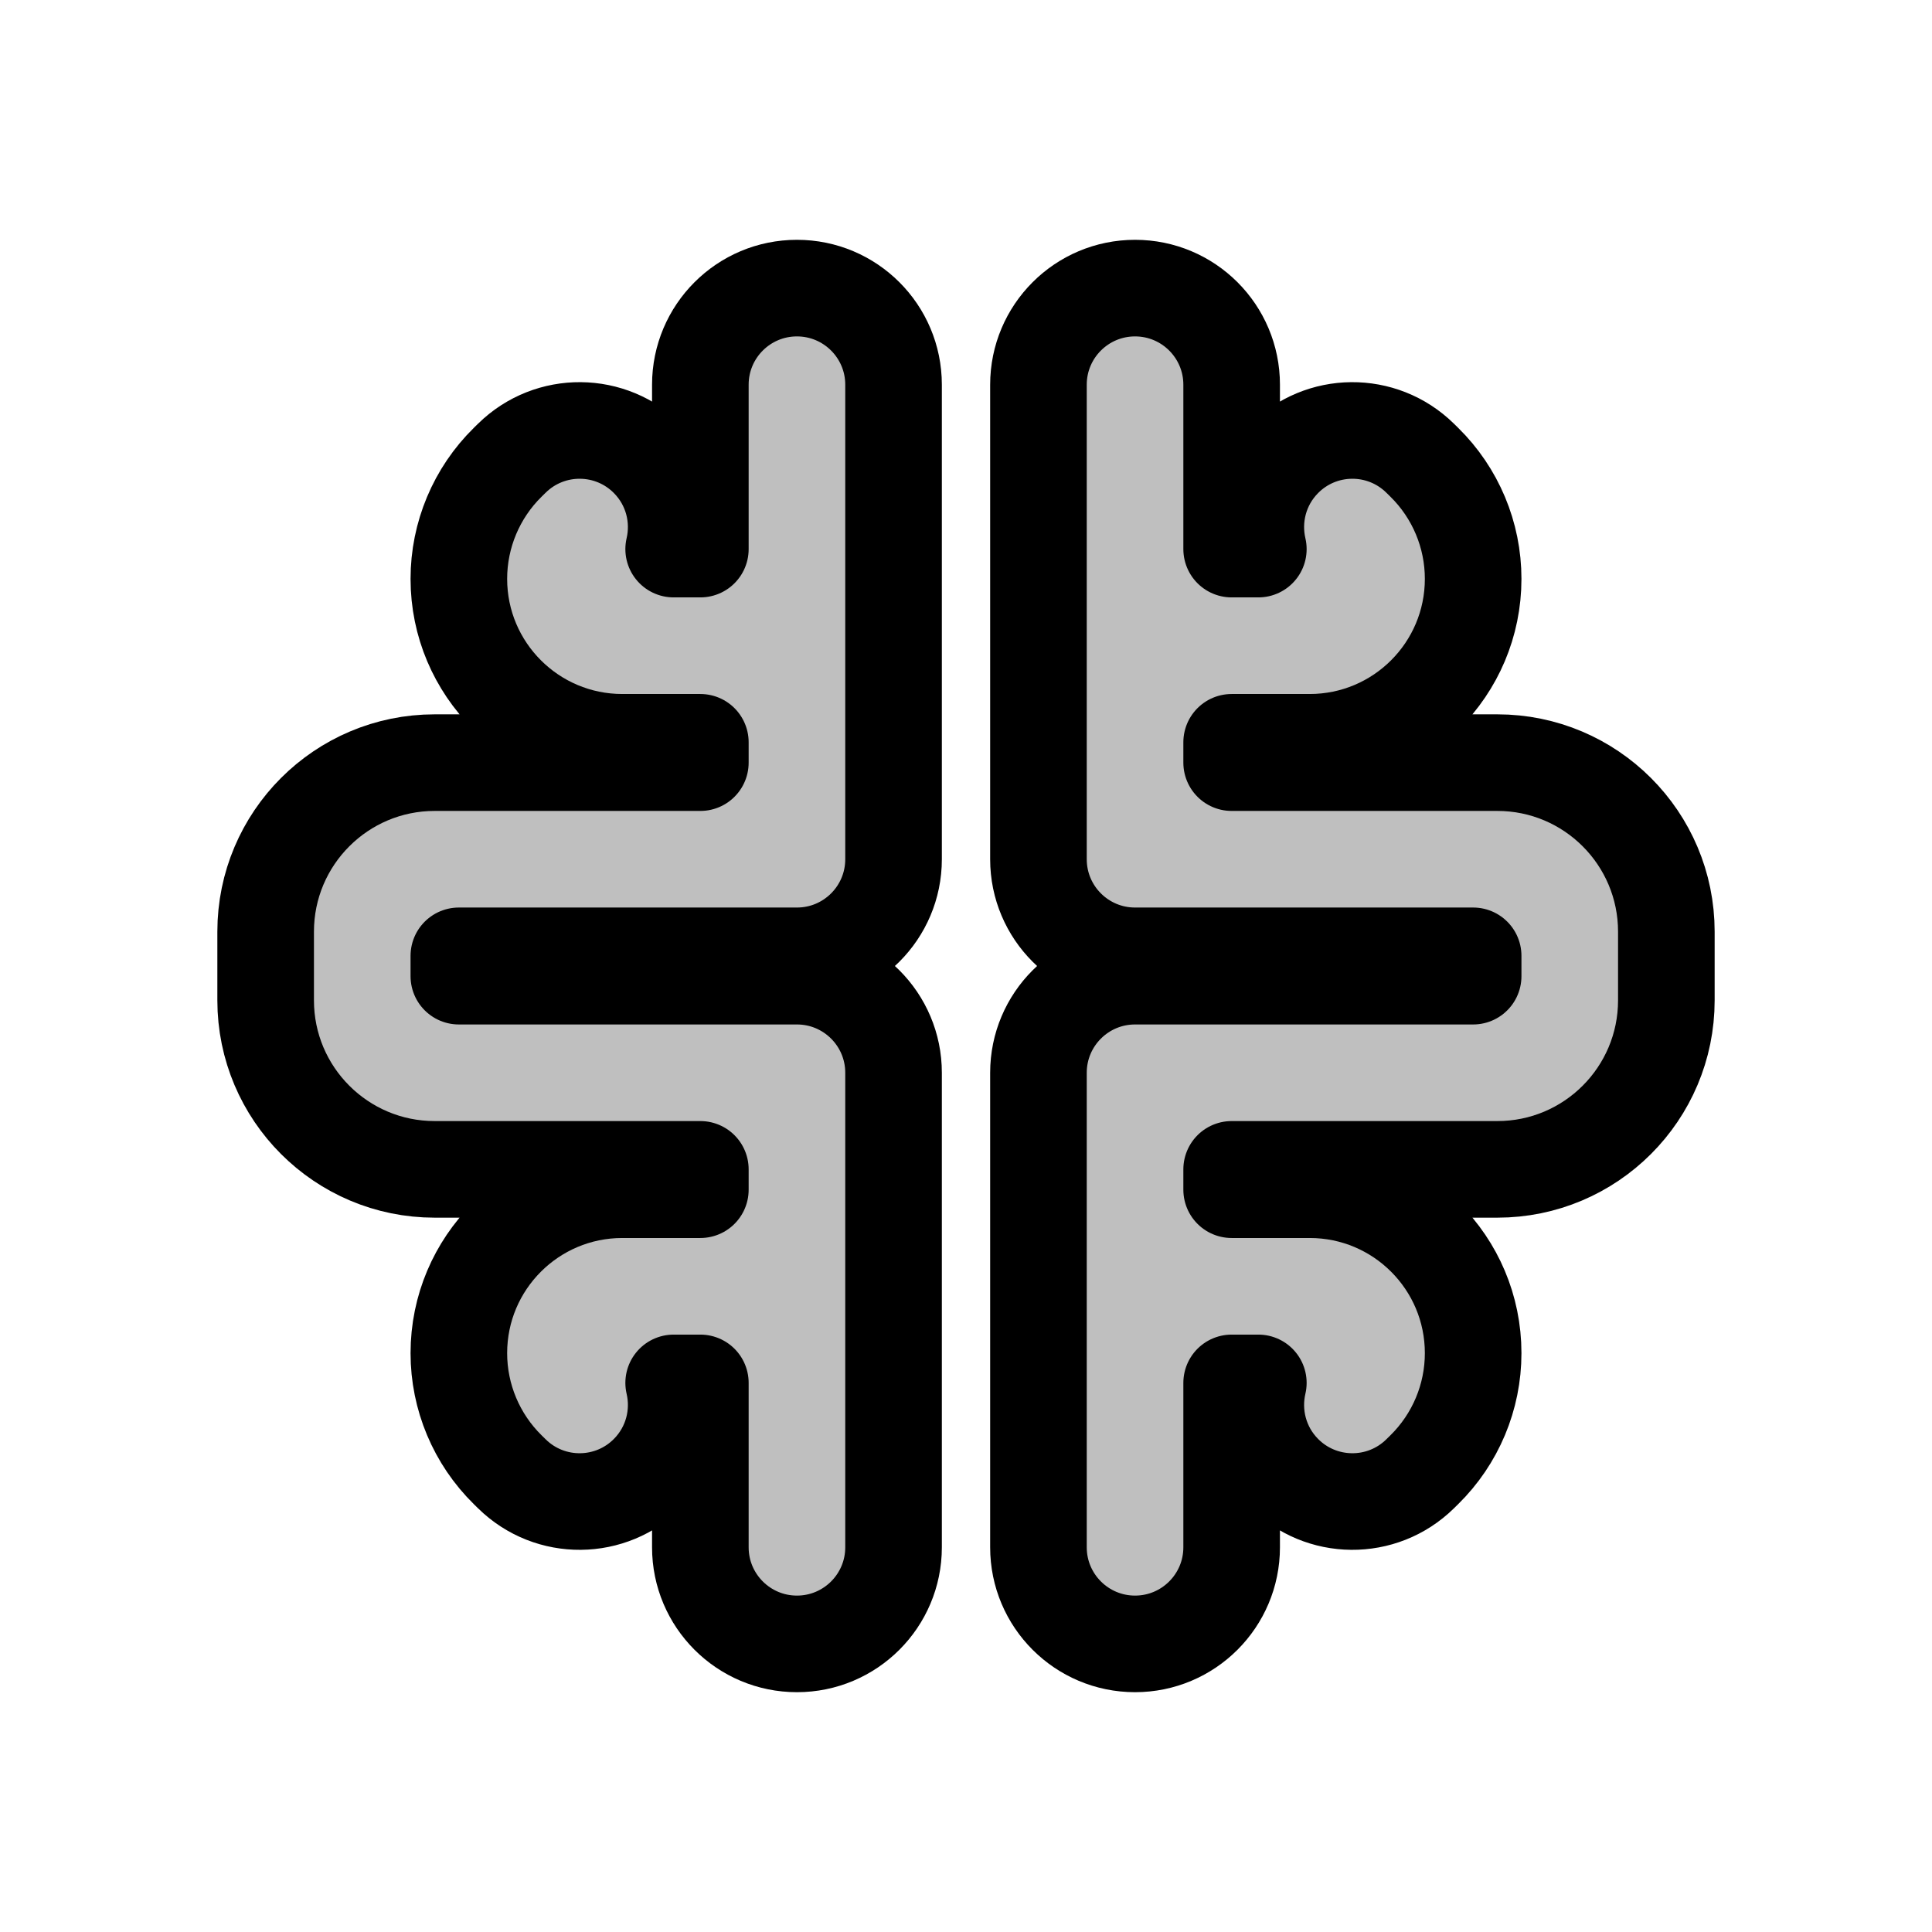 <svg viewBox="0 0 80 80" fill="none">
  <path d="M19 40.421H33C35.209 40.421 37 42.212 37 44.421L37 64.07C37 66.279 35.209 68.07 33 68.07C30.791 68.07 29 66.279 29 64.07L29 57.263H27.895C28.196 58.553 27.85 59.964 26.853 60.979C25.305 62.554 22.773 62.577 21.197 61.029L21.025 60.86C19.73 59.587 19 57.848 19 56.032C19 52.293 22.03 49.263 25.769 49.263H29V48.421H18C14.134 48.421 11 45.287 11 41.421L11 38.579C11 34.713 14.134 31.579 18 31.579H29V30.737H25.769C22.03 30.737 19 27.706 19 23.968C19 22.152 19.73 20.412 21.025 19.14L21.197 18.971C22.773 17.423 25.305 17.445 26.853 19.021C27.85 20.036 28.196 21.447 27.895 22.737H29L29 15.93C29 13.72 30.791 11.93 33 11.93C35.209 11.93 37 13.72 37 15.93L37 35.579C37 37.788 35.209 39.579 33 39.579H19V40.421Z" fill="currentColor" fill-opacity="0.25" />
  <path d="M61 40.421H47C44.791 40.421 43 42.212 43 44.421V64.07C43 66.279 44.791 68.07 47 68.07C49.209 68.07 51 66.279 51 64.07V57.263H52.105C51.804 58.553 52.15 59.964 53.147 60.979C54.695 62.554 57.227 62.577 58.803 61.029L58.975 60.86C60.27 59.587 61 57.848 61 56.032C61 52.293 57.97 49.263 54.231 49.263H51V48.421H62C65.866 48.421 69 45.287 69 41.421V38.579C69 34.713 65.866 31.579 62 31.579H51V30.737H54.231C57.97 30.737 61 27.706 61 23.968C61 22.152 60.27 20.412 58.975 19.14L58.803 18.971C57.227 17.423 54.695 17.445 53.147 19.021C52.15 20.036 51.804 21.447 52.105 22.737H51V15.93C51 13.72 49.209 11.93 47 11.93C44.791 11.93 43 13.72 43 15.93V35.579C43 37.788 44.791 39.579 47 39.579H61V40.421Z" fill="currentColor" fill-opacity="0.25" />
  <path d="M19 40.421H33C35.209 40.421 37 42.212 37 44.421L37 64.07C37 66.279 35.209 68.07 33 68.07C30.791 68.07 29 66.279 29 64.07L29 57.263H27.895C28.196 58.553 27.85 59.964 26.853 60.979C25.305 62.554 22.773 62.577 21.197 61.029L21.025 60.86C19.73 59.587 19 57.848 19 56.032C19 52.293 22.03 49.263 25.769 49.263H29V48.421H18C14.134 48.421 11 45.287 11 41.421L11 38.579C11 34.713 14.134 31.579 18 31.579H29V30.737H25.769C22.03 30.737 19 27.706 19 23.968C19 22.152 19.73 20.412 21.025 19.14L21.197 18.971C22.773 17.423 25.305 17.445 26.853 19.021C27.85 20.036 28.196 21.447 27.895 22.737H29L29 15.93C29 13.72 30.791 11.93 33 11.93C35.209 11.93 37 13.72 37 15.93L37 35.579C37 37.788 35.209 39.579 33 39.579H19V40.421Z" stroke="currentColor" stroke-width="4" stroke-linecap="round" stroke-linejoin="round" />
  <path d="M61 40.421H47C44.791 40.421 43 42.212 43 44.421V64.07C43 66.279 44.791 68.07 47 68.07C49.209 68.07 51 66.279 51 64.07V57.263H52.105C51.804 58.553 52.15 59.964 53.147 60.979C54.695 62.554 57.227 62.577 58.803 61.029L58.975 60.86C60.27 59.587 61 57.848 61 56.032C61 52.293 57.97 49.263 54.231 49.263H51V48.421H62C65.866 48.421 69 45.287 69 41.421V38.579C69 34.713 65.866 31.579 62 31.579H51V30.737H54.231C57.97 30.737 61 27.706 61 23.968C61 22.152 60.27 20.412 58.975 19.14L58.803 18.971C57.227 17.423 54.695 17.445 53.147 19.021C52.15 20.036 51.804 21.447 52.105 22.737H51V15.93C51 13.72 49.209 11.93 47 11.93C44.791 11.93 43 13.72 43 15.93V35.579C43 37.788 44.791 39.579 47 39.579H61V40.421Z" stroke="currentColor" stroke-width="4" stroke-linecap="round" stroke-linejoin="round" />
</svg>